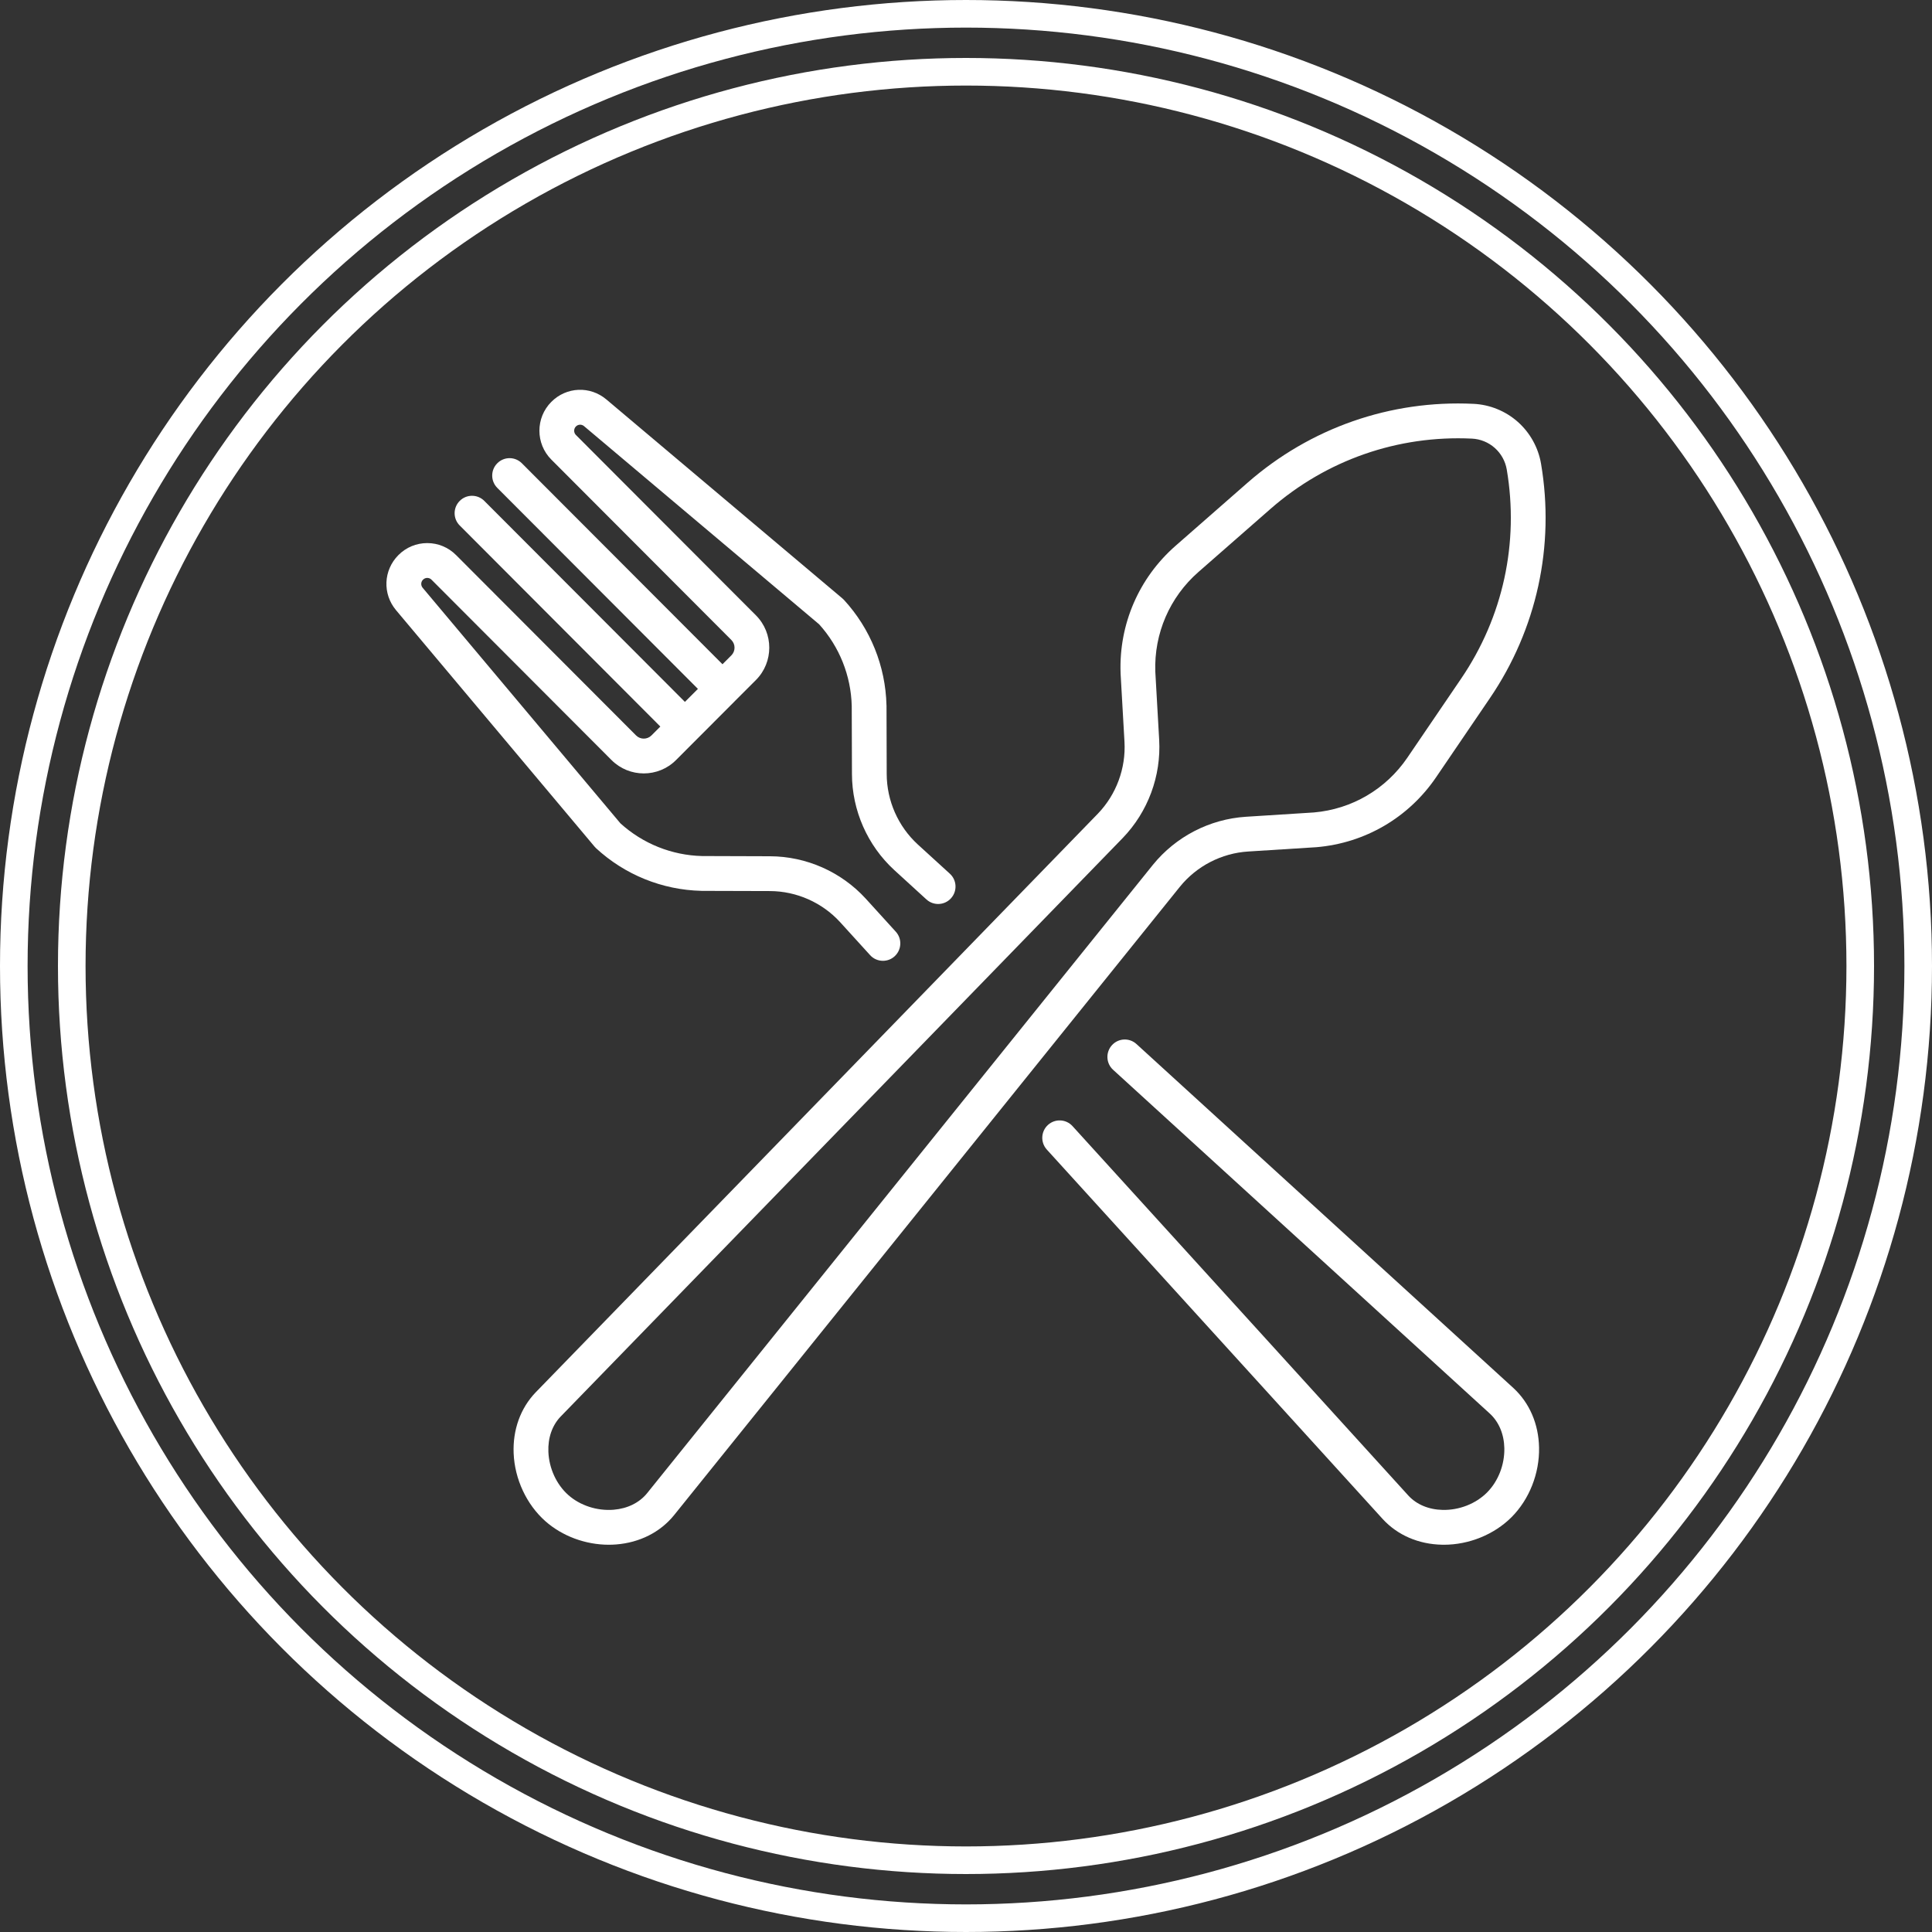 <svg width="70" height="70" viewBox="0 0 70 70" fill="none" xmlns="http://www.w3.org/2000/svg">
<rect x="0" y="0" width="70" height="70" fill="#333333" stroke="none"/>
<g clip-path="url(#clip0)">
<path d="M45.22 30.852L47.688 30.696C47.692 30.695 47.697 30.695 47.701 30.695C49.46 30.546 51.038 29.623 52.032 28.162L53.983 25.294C55.681 22.797 56.339 19.782 55.835 16.803C55.736 16.218 55.437 15.68 54.994 15.286C54.551 14.893 53.981 14.66 53.39 14.632C50.377 14.487 47.469 15.504 45.199 17.492L42.592 19.776C41.263 20.94 40.537 22.621 40.601 24.388C40.601 24.392 40.601 24.397 40.601 24.401L40.742 26.875C40.797 27.839 40.444 28.79 39.776 29.483L19.403 50.453C18.858 51.023 18.576 51.804 18.61 52.654C18.648 53.59 19.077 54.509 19.757 55.113C20.371 55.658 21.215 55.969 22.059 55.969C22.15 55.969 22.24 55.965 22.33 55.958C23.176 55.89 23.918 55.517 24.419 54.902L42.75 32.128C43.358 31.378 44.259 30.913 45.22 30.852ZM41.772 31.334L23.442 54.106C23.162 54.449 22.732 54.66 22.23 54.701C21.633 54.748 21.021 54.549 20.592 54.169C20.163 53.788 19.893 53.203 19.869 52.603C19.848 52.099 20.006 51.646 20.309 51.329L40.68 30.361C41.593 29.414 42.074 28.117 41.999 26.803L41.859 24.336C41.811 22.953 42.38 21.637 43.42 20.726L46.028 18.442C48.052 16.669 50.645 15.764 53.33 15.892C53.636 15.906 53.93 16.026 54.159 16.23C54.388 16.433 54.542 16.712 54.593 17.014C55.043 19.67 54.456 22.358 52.943 24.583L50.992 27.451C50.213 28.596 48.978 29.319 47.602 29.437L45.141 29.593C43.829 29.677 42.602 30.311 41.772 31.334Z" fill="white"/>
<path d="M54.837 50.294L41.177 37.828C40.92 37.593 40.522 37.611 40.288 37.869C40.054 38.127 40.072 38.526 40.329 38.76L53.986 51.223C54.31 51.524 54.495 51.968 54.505 52.471C54.517 53.071 54.282 53.671 53.876 54.078C53.471 54.483 52.873 54.719 52.273 54.707C51.77 54.697 51.328 54.513 51.031 54.191L38.859 40.801C38.624 40.543 38.226 40.525 37.969 40.759C37.712 40.994 37.694 41.393 37.928 41.651L50.103 55.043C50.638 55.623 51.4 55.952 52.249 55.968C52.271 55.969 52.293 55.969 52.315 55.969C53.227 55.969 54.139 55.598 54.766 54.97C55.409 54.326 55.782 53.383 55.763 52.447C55.747 51.596 55.419 50.833 54.837 50.294Z" fill="white"/>
<path d="M21.597 30.733C22.639 31.695 23.993 32.243 25.41 32.277C25.414 32.278 25.419 32.278 25.423 32.278L27.895 32.285C28.859 32.288 29.785 32.698 30.436 33.408L31.525 34.606C31.649 34.743 31.819 34.812 31.99 34.812C32.142 34.812 32.294 34.758 32.414 34.648C32.671 34.413 32.69 34.014 32.456 33.757L31.365 32.557C30.477 31.587 29.213 31.028 27.899 31.024L25.434 31.016C24.338 30.988 23.291 30.568 22.479 29.831L15.314 21.297C15.241 21.21 15.246 21.083 15.326 21.003C15.382 20.947 15.446 20.939 15.48 20.939C15.514 20.939 15.578 20.947 15.634 21.003L22.156 27.538C22.801 28.184 23.85 28.184 24.494 27.538L25.261 26.77V26.77L26.622 25.406C26.622 25.406 26.622 25.406 26.622 25.406L26.622 25.405L27.389 24.638C28.033 23.992 28.033 22.941 27.389 22.295L20.866 15.76C20.782 15.675 20.782 15.537 20.866 15.452C20.947 15.371 21.073 15.366 21.16 15.439L29.678 22.619C30.413 23.431 30.833 24.481 30.86 25.579L30.868 28.05C30.872 29.366 31.43 30.632 32.4 31.523L33.567 32.589C33.824 32.823 34.222 32.805 34.456 32.547C34.69 32.289 34.672 31.89 34.415 31.656L33.25 30.593C32.539 29.939 32.13 29.011 32.127 28.046L32.12 25.568C32.12 25.564 32.12 25.559 32.119 25.555C32.085 24.136 31.538 22.779 30.578 21.735C30.56 21.715 30.541 21.697 30.52 21.68L21.971 14.474C21.38 13.975 20.522 14.012 19.976 14.56C19.4 15.137 19.4 16.075 19.976 16.652L26.498 23.187C26.652 23.341 26.652 23.592 26.498 23.746L26.177 24.067L18.908 16.785C18.662 16.538 18.264 16.538 18.018 16.785C17.772 17.031 17.772 17.43 18.018 17.677L25.287 24.96L24.816 25.431L17.547 18.148C17.301 17.902 16.902 17.902 16.657 18.148C16.41 18.395 16.41 18.794 16.657 19.04L23.925 26.324L23.604 26.646C23.45 26.8 23.2 26.8 23.046 26.646L16.524 20.111C16.245 19.831 15.874 19.677 15.48 19.677C15.085 19.677 14.715 19.831 14.436 20.111C13.89 20.658 13.853 21.517 14.35 22.109L21.542 30.675C21.559 30.696 21.578 30.715 21.597 30.733Z" fill="white"/>
</g>
<circle cx="35" cy="35" r="34.5" stroke="white"/>
<circle cx="35" cy="35" r="32.4" stroke="white"/>
<defs>
<clipPath id="clip0">
<rect width="42" height="42" fill="white" transform="translate(14 14)"/>
</clipPath>
</defs>
</svg>